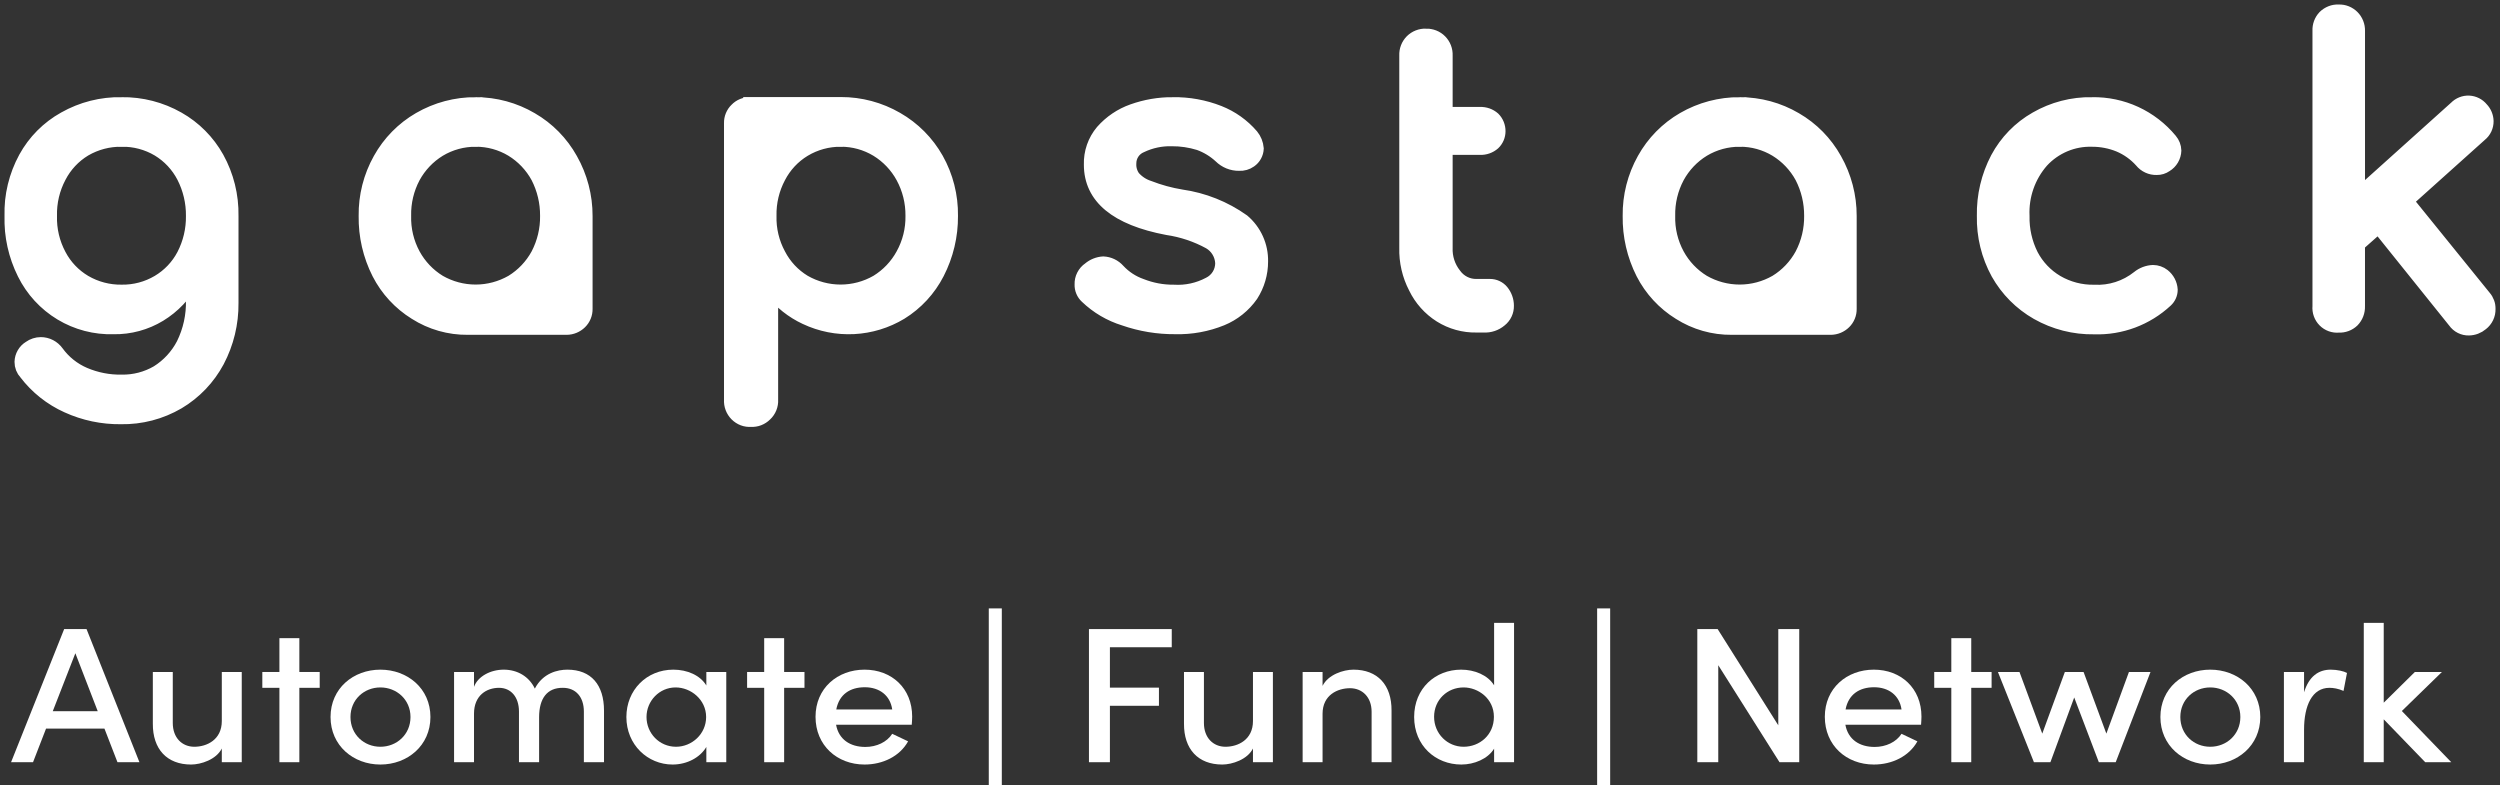<svg width="226" height="71" viewBox="0 0 226 71" fill="none" xmlns="http://www.w3.org/2000/svg">
<rect x="0" y="0" width="226" height="71" fill="#333333" stroke="none"/>
<mask id="path-1-outside-1" maskUnits="userSpaceOnUse" x="0" y="0" width="226" height="39" fill="black">
<rect fill="white" width="226" height="39"/>
<path d="M211.421 1.001C211.181 0.993 210.941 1.033 210.717 1.121C210.493 1.209 210.289 1.341 210.117 1.511C209.957 1.68 209.833 1.881 209.752 2.1C209.671 2.32 209.636 2.553 209.647 2.787V27.684C209.625 27.924 209.656 28.166 209.737 28.392C209.818 28.619 209.948 28.825 210.118 28.996C210.287 29.166 210.492 29.297 210.717 29.379C210.942 29.461 211.182 29.491 211.421 29.469C211.653 29.481 211.885 29.445 212.103 29.363C212.321 29.282 212.52 29.157 212.689 28.996C212.857 28.823 212.989 28.618 213.076 28.392C213.163 28.166 213.203 27.925 213.195 27.684V22.105L215.005 20.502L221.886 29.07C222.033 29.279 222.229 29.448 222.456 29.562C222.684 29.677 222.936 29.733 223.19 29.726C223.614 29.719 224.023 29.564 224.348 29.289C224.554 29.13 224.72 28.925 224.833 28.69C224.946 28.455 225.003 28.197 225 27.936C225.007 27.534 224.865 27.144 224.601 26.843L217.576 18.166L224.24 12.189C224.424 12.041 224.572 11.852 224.673 11.638C224.773 11.423 224.824 11.188 224.821 10.951C224.811 10.529 224.643 10.126 224.35 9.824C224.209 9.651 224.034 9.51 223.835 9.41C223.636 9.31 223.419 9.253 223.197 9.242C222.975 9.232 222.753 9.269 222.546 9.351C222.34 9.432 222.152 9.557 221.996 9.716L213.197 17.625V2.789C213.203 2.553 213.161 2.318 213.074 2.099C212.987 1.88 212.857 1.68 212.691 1.513C212.525 1.346 212.327 1.215 212.109 1.127C211.891 1.04 211.658 0.998 211.423 1.003L211.421 1.001ZM128.904 3.188C128.664 3.18 128.424 3.221 128.2 3.309C127.976 3.397 127.772 3.53 127.601 3.7C127.431 3.872 127.298 4.077 127.211 4.303C127.124 4.529 127.084 4.77 127.095 5.012V22.398C127.061 23.653 127.348 24.895 127.928 26.006C128.436 27.055 129.227 27.939 130.21 28.558C131.188 29.169 132.32 29.482 133.47 29.46H134.121C134.675 29.494 135.219 29.311 135.642 28.951C135.839 28.795 135.997 28.595 136.104 28.368C136.211 28.14 136.264 27.89 136.258 27.639C136.258 27.159 136.091 26.695 135.788 26.326C135.655 26.166 135.489 26.038 135.301 25.95C135.113 25.861 134.909 25.816 134.701 25.817H133.47C133.089 25.823 132.712 25.736 132.372 25.565C132.032 25.393 131.737 25.142 131.514 24.831C130.964 24.141 130.681 23.274 130.719 22.39V13.402H133.797C134.248 13.42 134.689 13.264 135.029 12.965C135.176 12.824 135.294 12.654 135.375 12.466C135.456 12.278 135.498 12.076 135.499 11.871C135.502 11.655 135.461 11.441 135.381 11.241C135.3 11.04 135.18 10.858 135.029 10.706C134.689 10.406 134.248 10.25 133.797 10.268H130.719V5.019C130.73 4.777 130.69 4.535 130.603 4.309C130.516 4.083 130.383 3.877 130.213 3.706C130.043 3.534 129.839 3.4 129.614 3.312C129.39 3.224 129.15 3.184 128.909 3.195L128.904 3.188ZM10.998 9.384C9.187 9.35 7.399 9.803 5.82 10.697C4.326 11.526 3.096 12.764 2.271 14.268C1.396 15.874 0.958 17.685 1.004 19.517C0.958 21.324 1.355 23.115 2.162 24.73C2.908 26.24 4.069 27.502 5.506 28.368C6.944 29.233 8.598 29.666 10.273 29.614C11.738 29.639 13.181 29.248 14.437 28.486C15.686 27.726 16.712 26.644 17.407 25.352V27.138C17.445 28.514 17.146 29.878 16.538 31.111C16.003 32.144 15.202 33.013 14.22 33.627C13.241 34.197 12.126 34.487 10.996 34.466C9.843 34.487 8.698 34.263 7.636 33.81C6.654 33.389 5.803 32.709 5.172 31.841C5.002 31.605 4.779 31.412 4.521 31.278C4.263 31.145 3.977 31.075 3.687 31.075C3.324 31.078 2.971 31.192 2.675 31.404C2.448 31.54 2.26 31.732 2.127 31.962C1.993 32.191 1.92 32.451 1.913 32.716C1.909 33.096 2.052 33.462 2.312 33.737C3.3 35.034 4.595 36.061 6.077 36.727C7.601 37.421 9.257 37.77 10.929 37.749C12.746 37.782 14.537 37.315 16.108 36.396C17.621 35.498 18.861 34.2 19.692 32.642C20.543 31.026 20.979 29.221 20.96 27.393V19.519C20.993 17.684 20.543 15.873 19.656 14.27C18.822 12.774 17.594 11.539 16.108 10.699C14.55 9.814 12.787 9.361 10.998 9.386V9.384ZM43.014 9.384C41.224 9.373 39.462 9.84 37.91 10.737C36.409 11.604 35.171 12.864 34.326 14.383C33.447 15.95 32.997 17.723 33.022 19.521C32.995 21.322 33.405 23.103 34.218 24.707C34.98 26.194 36.132 27.441 37.549 28.315C38.968 29.217 40.615 29.686 42.293 29.668H51.231C51.691 29.663 52.133 29.48 52.463 29.156C52.627 28.996 52.757 28.803 52.844 28.59C52.931 28.377 52.974 28.148 52.969 27.918V19.535C52.975 17.733 52.512 15.961 51.625 14.396C50.78 12.877 49.541 11.617 48.041 10.751C46.515 9.855 44.781 9.385 43.014 9.386V9.384ZM67.787 9.384C67.558 9.38 67.33 9.422 67.119 9.51C66.907 9.598 66.716 9.728 66.557 9.894C66.391 10.053 66.26 10.246 66.173 10.46C66.086 10.673 66.044 10.903 66.05 11.134V36.139C66.035 36.387 66.073 36.635 66.16 36.867C66.248 37.1 66.383 37.31 66.558 37.486C66.732 37.662 66.942 37.798 67.172 37.886C67.403 37.974 67.65 38.012 67.896 37.997C68.137 38.007 68.377 37.967 68.601 37.879C68.825 37.791 69.029 37.658 69.2 37.487C69.385 37.316 69.529 37.106 69.623 36.872C69.717 36.638 69.759 36.386 69.744 36.134V26.299C70.565 27.345 71.62 28.182 72.822 28.741C74.184 29.384 75.682 29.681 77.185 29.604C78.687 29.528 80.148 29.081 81.439 28.304C82.856 27.43 84.008 26.182 84.77 24.696C85.594 23.094 86.017 21.314 86.002 19.51C86.026 17.712 85.577 15.938 84.698 14.372C83.839 12.85 82.588 11.591 81.076 10.726C79.534 9.833 77.786 9.367 76.007 9.373H67.787V9.384ZM106.007 9.384C104.773 9.379 103.548 9.589 102.385 10.004C101.325 10.378 100.378 11.019 99.632 11.864C98.921 12.707 98.546 13.785 98.582 14.89C98.582 17.842 100.9 19.774 105.526 20.649C106.86 20.845 108.149 21.277 109.334 21.925C109.66 22.116 109.934 22.386 110.129 22.711C110.325 23.036 110.437 23.405 110.454 23.785C110.454 24.174 110.346 24.554 110.141 24.883C109.936 25.212 109.643 25.476 109.296 25.645C108.316 26.166 107.214 26.405 106.108 26.337C105.104 26.346 104.108 26.16 103.174 25.79C102.386 25.515 101.677 25.051 101.108 24.437C100.934 24.241 100.723 24.082 100.487 23.969C100.25 23.856 99.994 23.792 99.733 23.781C99.267 23.81 98.823 23.988 98.465 24.29C98.234 24.445 98.046 24.658 97.92 24.907C97.793 25.156 97.732 25.433 97.742 25.713C97.735 25.924 97.773 26.134 97.854 26.328C97.935 26.523 98.058 26.698 98.212 26.84C99.177 27.766 100.343 28.453 101.617 28.845C103.107 29.364 104.675 29.624 106.251 29.611C107.689 29.648 109.118 29.387 110.451 28.845C111.533 28.4 112.465 27.654 113.139 26.694C113.727 25.782 114.039 24.718 114.035 23.632C114.048 22.932 113.905 22.238 113.617 21.601C113.329 20.964 112.904 20.4 112.371 19.95C110.714 18.773 108.802 18.011 106.794 17.727C105.791 17.562 104.808 17.293 103.861 16.924C103.331 16.753 102.856 16.442 102.486 16.022C102.227 15.663 102.099 15.225 102.123 14.782C102.121 14.443 102.22 14.112 102.407 13.83C102.595 13.549 102.862 13.331 103.174 13.204C104.033 12.795 104.976 12.595 105.927 12.62C106.762 12.615 107.593 12.738 108.391 12.985C109.101 13.241 109.754 13.637 110.31 14.151C110.534 14.374 110.8 14.55 111.093 14.669C111.385 14.787 111.698 14.847 112.013 14.843C112.374 14.865 112.732 14.762 113.027 14.552C113.21 14.425 113.36 14.257 113.467 14.061C113.574 13.866 113.635 13.648 113.643 13.425C113.609 12.996 113.445 12.588 113.173 12.257C112.368 11.321 111.348 10.596 110.203 10.144C108.867 9.618 107.442 9.361 106.007 9.386V9.384ZM157.285 9.384C155.494 9.373 153.732 9.84 152.178 10.737C150.678 11.604 149.439 12.864 148.594 14.383C147.716 15.95 147.266 17.723 147.29 19.521C147.263 21.322 147.674 23.103 148.486 24.707C149.248 26.194 150.4 27.441 151.817 28.315C153.236 29.217 154.884 29.686 156.562 29.668H165.506C165.967 29.663 166.408 29.48 166.738 29.156C166.902 28.996 167.032 28.803 167.119 28.59C167.206 28.377 167.249 28.148 167.244 27.918V19.535C167.25 17.733 166.787 15.961 165.9 14.396C165.055 12.877 163.816 11.617 162.316 10.751C160.789 9.855 159.053 9.384 157.285 9.386V9.384ZM189.12 9.384C187.343 9.355 185.592 9.808 184.051 10.697C182.565 11.541 181.347 12.792 180.538 14.304C179.696 15.909 179.272 17.702 179.309 19.517C179.27 21.328 179.707 23.117 180.576 24.703C181.423 26.211 182.662 27.458 184.16 28.31C185.731 29.201 187.51 29.654 189.312 29.623C191.72 29.704 194.062 28.827 195.831 27.181C195.966 27.055 196.075 26.903 196.15 26.734C196.224 26.564 196.264 26.381 196.265 26.195C196.25 25.94 196.18 25.691 196.062 25.465C195.943 25.239 195.778 25.04 195.578 24.883C195.307 24.673 194.976 24.557 194.635 24.554C194.144 24.575 193.673 24.753 193.291 25.064C192.162 25.963 190.745 26.417 189.308 26.34C188.13 26.361 186.968 26.059 185.948 25.465C184.98 24.892 184.19 24.059 183.665 23.059C183.115 21.965 182.842 20.75 182.87 19.524C182.786 17.706 183.409 15.926 184.608 14.563C185.185 13.94 185.887 13.449 186.668 13.121C187.449 12.794 188.29 12.639 189.135 12.667C189.967 12.666 190.791 12.826 191.561 13.141C192.321 13.462 193.001 13.947 193.553 14.563C193.722 14.775 193.938 14.944 194.183 15.058C194.428 15.172 194.696 15.227 194.966 15.219C195.263 15.225 195.555 15.136 195.799 14.965C196.034 14.824 196.23 14.627 196.369 14.39C196.507 14.154 196.585 13.886 196.595 13.612C196.584 13.264 196.456 12.93 196.232 12.665C195.366 11.617 194.278 10.778 193.047 10.21C191.816 9.643 190.473 9.361 189.12 9.386V9.384ZM10.998 12.665C12.156 12.647 13.296 12.949 14.293 13.54C15.264 14.126 16.053 14.971 16.576 15.982C17.135 17.074 17.421 18.288 17.409 19.517C17.426 20.747 17.14 21.961 16.576 23.052C16.052 24.052 15.261 24.885 14.293 25.458C13.296 26.049 12.156 26.351 10.998 26.333C9.83 26.351 8.678 26.049 7.668 25.458C6.7 24.885 5.909 24.052 5.385 23.052C4.805 21.967 4.518 20.748 4.552 19.517C4.522 18.286 4.809 17.068 5.385 15.982C5.907 14.971 6.697 14.126 7.668 13.54C8.679 12.95 9.83 12.648 10.998 12.667V12.665ZM43.014 12.665C44.162 12.661 45.289 12.973 46.274 13.567C47.245 14.162 48.043 15.005 48.59 16.009C49.145 17.09 49.431 18.291 49.423 19.508C49.44 20.726 49.153 21.929 48.59 23.007C48.043 24.011 47.245 24.853 46.274 25.449C45.275 26.023 44.146 26.324 42.997 26.324C41.847 26.324 40.718 26.023 39.719 25.449C38.748 24.854 37.948 24.012 37.401 23.007C36.821 21.935 36.534 20.728 36.568 19.508C36.542 18.289 36.829 17.084 37.401 16.009C37.948 15.004 38.748 14.162 39.719 13.567C40.715 12.969 41.855 12.658 43.014 12.667V12.665ZM76.007 12.665C77.155 12.661 78.282 12.973 79.266 13.567C80.238 14.162 81.038 15.004 81.585 16.009C82.168 17.081 82.467 18.286 82.454 19.508C82.476 20.731 82.176 21.939 81.585 23.007C81.038 24.012 80.238 24.854 79.266 25.449C78.268 26.023 77.139 26.324 75.989 26.324C74.84 26.324 73.71 26.023 72.712 25.449C71.742 24.863 70.952 24.018 70.43 23.007C69.85 21.935 69.562 20.728 69.596 19.508C69.571 18.289 69.858 17.084 70.43 16.009C70.952 14.998 71.742 14.153 72.712 13.567C73.708 12.969 74.848 12.658 76.007 12.667V12.665ZM157.285 12.665C158.433 12.661 159.56 12.973 160.544 13.567C161.515 14.162 162.314 15.005 162.86 16.009C163.416 17.09 163.702 18.291 163.694 19.508C163.71 20.726 163.424 21.929 162.86 23.007C162.314 24.011 161.515 24.853 160.544 25.449C159.546 26.023 158.416 26.324 157.267 26.324C156.118 26.324 154.988 26.023 153.99 25.449C153.018 24.854 152.219 24.012 151.672 23.007C151.092 21.935 150.804 20.728 150.838 19.508C150.813 18.289 151.1 17.084 151.672 16.009C152.219 15.004 153.018 14.162 153.99 13.567C154.986 12.969 156.126 12.658 157.285 12.667V12.665Z"/>
</mask>
<path d="M211.421 1.001C211.181 0.993 210.941 1.033 210.717 1.121C210.493 1.209 210.289 1.341 210.117 1.511C209.957 1.68 209.833 1.881 209.752 2.1C209.671 2.32 209.636 2.553 209.647 2.787V27.684C209.625 27.924 209.656 28.166 209.737 28.392C209.818 28.619 209.948 28.825 210.118 28.996C210.287 29.166 210.492 29.297 210.717 29.379C210.942 29.461 211.182 29.491 211.421 29.469C211.653 29.481 211.885 29.445 212.103 29.363C212.321 29.282 212.52 29.157 212.689 28.996C212.857 28.823 212.989 28.618 213.076 28.392C213.163 28.166 213.203 27.925 213.195 27.684V22.105L215.005 20.502L221.886 29.07C222.033 29.279 222.229 29.448 222.456 29.562C222.684 29.677 222.936 29.733 223.19 29.726C223.614 29.719 224.023 29.564 224.348 29.289C224.554 29.13 224.72 28.925 224.833 28.69C224.946 28.455 225.003 28.197 225 27.936C225.007 27.534 224.865 27.144 224.601 26.843L217.576 18.166L224.24 12.189C224.424 12.041 224.572 11.852 224.673 11.638C224.773 11.423 224.824 11.188 224.821 10.951C224.811 10.529 224.643 10.126 224.35 9.824C224.209 9.651 224.034 9.51 223.835 9.41C223.636 9.31 223.419 9.253 223.197 9.242C222.975 9.232 222.753 9.269 222.546 9.351C222.34 9.432 222.152 9.557 221.996 9.716L213.197 17.625V2.789C213.203 2.553 213.161 2.318 213.074 2.099C212.987 1.88 212.857 1.68 212.691 1.513C212.525 1.346 212.327 1.215 212.109 1.127C211.891 1.04 211.658 0.998 211.423 1.003L211.421 1.001ZM128.904 3.188C128.664 3.18 128.424 3.221 128.2 3.309C127.976 3.397 127.772 3.53 127.601 3.7C127.431 3.872 127.298 4.077 127.211 4.303C127.124 4.529 127.084 4.77 127.095 5.012V22.398C127.061 23.653 127.348 24.895 127.928 26.006C128.436 27.055 129.227 27.939 130.21 28.558C131.188 29.169 132.32 29.482 133.47 29.46H134.121C134.675 29.494 135.219 29.311 135.642 28.951C135.839 28.795 135.997 28.595 136.104 28.368C136.211 28.14 136.264 27.89 136.258 27.639C136.258 27.159 136.091 26.695 135.788 26.326C135.655 26.166 135.489 26.038 135.301 25.95C135.113 25.861 134.909 25.816 134.701 25.817H133.47C133.089 25.823 132.712 25.736 132.372 25.565C132.032 25.393 131.737 25.142 131.514 24.831C130.964 24.141 130.681 23.274 130.719 22.39V13.402H133.797C134.248 13.42 134.689 13.264 135.029 12.965C135.176 12.824 135.294 12.654 135.375 12.466C135.456 12.278 135.498 12.076 135.499 11.871C135.502 11.655 135.461 11.441 135.381 11.241C135.3 11.04 135.18 10.858 135.029 10.706C134.689 10.406 134.248 10.25 133.797 10.268H130.719V5.019C130.73 4.777 130.69 4.535 130.603 4.309C130.516 4.083 130.383 3.877 130.213 3.706C130.043 3.534 129.839 3.4 129.614 3.312C129.39 3.224 129.15 3.184 128.909 3.195L128.904 3.188ZM10.998 9.384C9.187 9.35 7.399 9.803 5.82 10.697C4.326 11.526 3.096 12.764 2.271 14.268C1.396 15.874 0.958 17.685 1.004 19.517C0.958 21.324 1.355 23.115 2.162 24.73C2.908 26.24 4.069 27.502 5.506 28.368C6.944 29.233 8.598 29.666 10.273 29.614C11.738 29.639 13.181 29.248 14.437 28.486C15.686 27.726 16.712 26.644 17.407 25.352V27.138C17.445 28.514 17.146 29.878 16.538 31.111C16.003 32.144 15.202 33.013 14.22 33.627C13.241 34.197 12.126 34.487 10.996 34.466C9.843 34.487 8.698 34.263 7.636 33.81C6.654 33.389 5.803 32.709 5.172 31.841C5.002 31.605 4.779 31.412 4.521 31.278C4.263 31.145 3.977 31.075 3.687 31.075C3.324 31.078 2.971 31.192 2.675 31.404C2.448 31.54 2.26 31.732 2.127 31.962C1.993 32.191 1.92 32.451 1.913 32.716C1.909 33.096 2.052 33.462 2.312 33.737C3.3 35.034 4.595 36.061 6.077 36.727C7.601 37.421 9.257 37.77 10.929 37.749C12.746 37.782 14.537 37.315 16.108 36.396C17.621 35.498 18.861 34.2 19.692 32.642C20.543 31.026 20.979 29.221 20.96 27.393V19.519C20.993 17.684 20.543 15.873 19.656 14.27C18.822 12.774 17.594 11.539 16.108 10.699C14.55 9.814 12.787 9.361 10.998 9.386V9.384ZM43.014 9.384C41.224 9.373 39.462 9.84 37.91 10.737C36.409 11.604 35.171 12.864 34.326 14.383C33.447 15.95 32.997 17.723 33.022 19.521C32.995 21.322 33.405 23.103 34.218 24.707C34.98 26.194 36.132 27.441 37.549 28.315C38.968 29.217 40.615 29.686 42.293 29.668H51.231C51.691 29.663 52.133 29.48 52.463 29.156C52.627 28.996 52.757 28.803 52.844 28.59C52.931 28.377 52.974 28.148 52.969 27.918V19.535C52.975 17.733 52.512 15.961 51.625 14.396C50.78 12.877 49.541 11.617 48.041 10.751C46.515 9.855 44.781 9.385 43.014 9.386V9.384ZM67.787 9.384C67.558 9.38 67.33 9.422 67.119 9.51C66.907 9.598 66.716 9.728 66.557 9.894C66.391 10.053 66.26 10.246 66.173 10.46C66.086 10.673 66.044 10.903 66.05 11.134V36.139C66.035 36.387 66.073 36.635 66.16 36.867C66.248 37.1 66.383 37.31 66.558 37.486C66.732 37.662 66.942 37.798 67.172 37.886C67.403 37.974 67.65 38.012 67.896 37.997C68.137 38.007 68.377 37.967 68.601 37.879C68.825 37.791 69.029 37.658 69.2 37.487C69.385 37.316 69.529 37.106 69.623 36.872C69.717 36.638 69.759 36.386 69.744 36.134V26.299C70.565 27.345 71.62 28.182 72.822 28.741C74.184 29.384 75.682 29.681 77.185 29.604C78.687 29.528 80.148 29.081 81.439 28.304C82.856 27.43 84.008 26.182 84.77 24.696C85.594 23.094 86.017 21.314 86.002 19.51C86.026 17.712 85.577 15.938 84.698 14.372C83.839 12.85 82.588 11.591 81.076 10.726C79.534 9.833 77.786 9.367 76.007 9.373H67.787V9.384ZM106.007 9.384C104.773 9.379 103.548 9.589 102.385 10.004C101.325 10.378 100.378 11.019 99.632 11.864C98.921 12.707 98.546 13.785 98.582 14.89C98.582 17.842 100.9 19.774 105.526 20.649C106.86 20.845 108.149 21.277 109.334 21.925C109.66 22.116 109.934 22.386 110.129 22.711C110.325 23.036 110.437 23.405 110.454 23.785C110.454 24.174 110.346 24.554 110.141 24.883C109.936 25.212 109.643 25.476 109.296 25.645C108.316 26.166 107.214 26.405 106.108 26.337C105.104 26.346 104.108 26.16 103.174 25.79C102.386 25.515 101.677 25.051 101.108 24.437C100.934 24.241 100.723 24.082 100.487 23.969C100.25 23.856 99.994 23.792 99.733 23.781C99.267 23.81 98.823 23.988 98.465 24.29C98.234 24.445 98.046 24.658 97.92 24.907C97.793 25.156 97.732 25.433 97.742 25.713C97.735 25.924 97.773 26.134 97.854 26.328C97.935 26.523 98.058 26.698 98.212 26.84C99.177 27.766 100.343 28.453 101.617 28.845C103.107 29.364 104.675 29.624 106.251 29.611C107.689 29.648 109.118 29.387 110.451 28.845C111.533 28.4 112.465 27.654 113.139 26.694C113.727 25.782 114.039 24.718 114.035 23.632C114.048 22.932 113.905 22.238 113.617 21.601C113.329 20.964 112.904 20.4 112.371 19.95C110.714 18.773 108.802 18.011 106.794 17.727C105.791 17.562 104.808 17.293 103.861 16.924C103.331 16.753 102.856 16.442 102.486 16.022C102.227 15.663 102.099 15.225 102.123 14.782C102.121 14.443 102.22 14.112 102.407 13.83C102.595 13.549 102.862 13.331 103.174 13.204C104.033 12.795 104.976 12.595 105.927 12.62C106.762 12.615 107.593 12.738 108.391 12.985C109.101 13.241 109.754 13.637 110.31 14.151C110.534 14.374 110.8 14.55 111.093 14.669C111.385 14.787 111.698 14.847 112.013 14.843C112.374 14.865 112.732 14.762 113.027 14.552C113.21 14.425 113.36 14.257 113.467 14.061C113.574 13.866 113.635 13.648 113.643 13.425C113.609 12.996 113.445 12.588 113.173 12.257C112.368 11.321 111.348 10.596 110.203 10.144C108.867 9.618 107.442 9.361 106.007 9.386V9.384ZM157.285 9.384C155.494 9.373 153.732 9.84 152.178 10.737C150.678 11.604 149.439 12.864 148.594 14.383C147.716 15.95 147.266 17.723 147.29 19.521C147.263 21.322 147.674 23.103 148.486 24.707C149.248 26.194 150.4 27.441 151.817 28.315C153.236 29.217 154.884 29.686 156.562 29.668H165.506C165.967 29.663 166.408 29.48 166.738 29.156C166.902 28.996 167.032 28.803 167.119 28.59C167.206 28.377 167.249 28.148 167.244 27.918V19.535C167.25 17.733 166.787 15.961 165.9 14.396C165.055 12.877 163.816 11.617 162.316 10.751C160.789 9.855 159.053 9.384 157.285 9.386V9.384ZM189.12 9.384C187.343 9.355 185.592 9.808 184.051 10.697C182.565 11.541 181.347 12.792 180.538 14.304C179.696 15.909 179.272 17.702 179.309 19.517C179.27 21.328 179.707 23.117 180.576 24.703C181.423 26.211 182.662 27.458 184.16 28.31C185.731 29.201 187.51 29.654 189.312 29.623C191.72 29.704 194.062 28.827 195.831 27.181C195.966 27.055 196.075 26.903 196.15 26.734C196.224 26.564 196.264 26.381 196.265 26.195C196.25 25.94 196.18 25.691 196.062 25.465C195.943 25.239 195.778 25.04 195.578 24.883C195.307 24.673 194.976 24.557 194.635 24.554C194.144 24.575 193.673 24.753 193.291 25.064C192.162 25.963 190.745 26.417 189.308 26.34C188.13 26.361 186.968 26.059 185.948 25.465C184.98 24.892 184.19 24.059 183.665 23.059C183.115 21.965 182.842 20.75 182.87 19.524C182.786 17.706 183.409 15.926 184.608 14.563C185.185 13.94 185.887 13.449 186.668 13.121C187.449 12.794 188.29 12.639 189.135 12.667C189.967 12.666 190.791 12.826 191.561 13.141C192.321 13.462 193.001 13.947 193.553 14.563C193.722 14.775 193.938 14.944 194.183 15.058C194.428 15.172 194.696 15.227 194.966 15.219C195.263 15.225 195.555 15.136 195.799 14.965C196.034 14.824 196.23 14.627 196.369 14.39C196.507 14.154 196.585 13.886 196.595 13.612C196.584 13.264 196.456 12.93 196.232 12.665C195.366 11.617 194.278 10.778 193.047 10.21C191.816 9.643 190.473 9.361 189.12 9.386V9.384ZM10.998 12.665C12.156 12.647 13.296 12.949 14.293 13.54C15.264 14.126 16.053 14.971 16.576 15.982C17.135 17.074 17.421 18.288 17.409 19.517C17.426 20.747 17.14 21.961 16.576 23.052C16.052 24.052 15.261 24.885 14.293 25.458C13.296 26.049 12.156 26.351 10.998 26.333C9.83 26.351 8.678 26.049 7.668 25.458C6.7 24.885 5.909 24.052 5.385 23.052C4.805 21.967 4.518 20.748 4.552 19.517C4.522 18.286 4.809 17.068 5.385 15.982C5.907 14.971 6.697 14.126 7.668 13.54C8.679 12.95 9.83 12.648 10.998 12.667V12.665ZM43.014 12.665C44.162 12.661 45.289 12.973 46.274 13.567C47.245 14.162 48.043 15.005 48.59 16.009C49.145 17.09 49.431 18.291 49.423 19.508C49.44 20.726 49.153 21.929 48.59 23.007C48.043 24.011 47.245 24.853 46.274 25.449C45.275 26.023 44.146 26.324 42.997 26.324C41.847 26.324 40.718 26.023 39.719 25.449C38.748 24.854 37.948 24.012 37.401 23.007C36.821 21.935 36.534 20.728 36.568 19.508C36.542 18.289 36.829 17.084 37.401 16.009C37.948 15.004 38.748 14.162 39.719 13.567C40.715 12.969 41.855 12.658 43.014 12.667V12.665ZM76.007 12.665C77.155 12.661 78.282 12.973 79.266 13.567C80.238 14.162 81.038 15.004 81.585 16.009C82.168 17.081 82.467 18.286 82.454 19.508C82.476 20.731 82.176 21.939 81.585 23.007C81.038 24.012 80.238 24.854 79.266 25.449C78.268 26.023 77.139 26.324 75.989 26.324C74.84 26.324 73.71 26.023 72.712 25.449C71.742 24.863 70.952 24.018 70.43 23.007C69.85 21.935 69.562 20.728 69.596 19.508C69.571 18.289 69.858 17.084 70.43 16.009C70.952 14.998 71.742 14.153 72.712 13.567C73.708 12.969 74.848 12.658 76.007 12.667V12.665ZM157.285 12.665C158.433 12.661 159.56 12.973 160.544 13.567C161.515 14.162 162.314 15.005 162.86 16.009C163.416 17.09 163.702 18.291 163.694 19.508C163.71 20.726 163.424 21.929 162.86 23.007C162.314 24.011 161.515 24.853 160.544 25.449C159.546 26.023 158.416 26.324 157.267 26.324C156.118 26.324 154.988 26.023 153.99 25.449C153.018 24.854 152.219 24.012 151.672 23.007C151.092 21.935 150.804 20.728 150.838 19.508C150.813 18.289 151.1 17.084 151.672 16.009C152.219 15.004 153.018 14.162 153.99 13.567C154.986 12.969 156.126 12.658 157.285 12.667V12.665Z" fill="white"/>
<path d="M211.421 1.001C211.181 0.993 210.941 1.033 210.717 1.121C210.493 1.209 210.289 1.341 210.117 1.511C209.957 1.68 209.833 1.881 209.752 2.1C209.671 2.32 209.636 2.553 209.647 2.787V27.684C209.625 27.924 209.656 28.166 209.737 28.392C209.818 28.619 209.948 28.825 210.118 28.996C210.287 29.166 210.492 29.297 210.717 29.379C210.942 29.461 211.182 29.491 211.421 29.469C211.653 29.481 211.885 29.445 212.103 29.363C212.321 29.282 212.52 29.157 212.689 28.996C212.857 28.823 212.989 28.618 213.076 28.392C213.163 28.166 213.203 27.925 213.195 27.684V22.105L215.005 20.502L221.886 29.07C222.033 29.279 222.229 29.448 222.456 29.562C222.684 29.677 222.936 29.733 223.19 29.726C223.614 29.719 224.023 29.564 224.348 29.289C224.554 29.13 224.72 28.925 224.833 28.69C224.946 28.455 225.003 28.197 225 27.936C225.007 27.534 224.865 27.144 224.601 26.843L217.576 18.166L224.24 12.189C224.424 12.041 224.572 11.852 224.673 11.638C224.773 11.423 224.824 11.188 224.821 10.951C224.811 10.529 224.643 10.126 224.35 9.824C224.209 9.651 224.034 9.51 223.835 9.41C223.636 9.31 223.419 9.253 223.197 9.242C222.975 9.232 222.753 9.269 222.546 9.351C222.34 9.432 222.152 9.557 221.996 9.716L213.197 17.625V2.789C213.203 2.553 213.161 2.318 213.074 2.099C212.987 1.88 212.857 1.68 212.691 1.513C212.525 1.346 212.327 1.215 212.109 1.127C211.891 1.04 211.658 0.998 211.423 1.003L211.421 1.001ZM128.904 3.188C128.664 3.18 128.424 3.221 128.2 3.309C127.976 3.397 127.772 3.53 127.601 3.7C127.431 3.872 127.298 4.077 127.211 4.303C127.124 4.529 127.084 4.77 127.095 5.012V22.398C127.061 23.653 127.348 24.895 127.928 26.006C128.436 27.055 129.227 27.939 130.21 28.558C131.188 29.169 132.32 29.482 133.47 29.46H134.121C134.675 29.494 135.219 29.311 135.642 28.951C135.839 28.795 135.997 28.595 136.104 28.368C136.211 28.14 136.264 27.89 136.258 27.639C136.258 27.159 136.091 26.695 135.788 26.326C135.655 26.166 135.489 26.038 135.301 25.95C135.113 25.861 134.909 25.816 134.701 25.817H133.47C133.089 25.823 132.712 25.736 132.372 25.565C132.032 25.393 131.737 25.142 131.514 24.831C130.964 24.141 130.681 23.274 130.719 22.39V13.402H133.797C134.248 13.42 134.689 13.264 135.029 12.965C135.176 12.824 135.294 12.654 135.375 12.466C135.456 12.278 135.498 12.076 135.499 11.871C135.502 11.655 135.461 11.441 135.381 11.241C135.3 11.04 135.18 10.858 135.029 10.706C134.689 10.406 134.248 10.25 133.797 10.268H130.719V5.019C130.73 4.777 130.69 4.535 130.603 4.309C130.516 4.083 130.383 3.877 130.213 3.706C130.043 3.534 129.839 3.4 129.614 3.312C129.39 3.224 129.15 3.184 128.909 3.195L128.904 3.188ZM10.998 9.384C9.187 9.35 7.399 9.803 5.82 10.697C4.326 11.526 3.096 12.764 2.271 14.268C1.396 15.874 0.958 17.685 1.004 19.517C0.958 21.324 1.355 23.115 2.162 24.73C2.908 26.24 4.069 27.502 5.506 28.368C6.944 29.233 8.598 29.666 10.273 29.614C11.738 29.639 13.181 29.248 14.437 28.486C15.686 27.726 16.712 26.644 17.407 25.352V27.138C17.445 28.514 17.146 29.878 16.538 31.111C16.003 32.144 15.202 33.013 14.22 33.627C13.241 34.197 12.126 34.487 10.996 34.466C9.843 34.487 8.698 34.263 7.636 33.81C6.654 33.389 5.803 32.709 5.172 31.841C5.002 31.605 4.779 31.412 4.521 31.278C4.263 31.145 3.977 31.075 3.687 31.075C3.324 31.078 2.971 31.192 2.675 31.404C2.448 31.54 2.26 31.732 2.127 31.962C1.993 32.191 1.92 32.451 1.913 32.716C1.909 33.096 2.052 33.462 2.312 33.737C3.3 35.034 4.595 36.061 6.077 36.727C7.601 37.421 9.257 37.77 10.929 37.749C12.746 37.782 14.537 37.315 16.108 36.396C17.621 35.498 18.861 34.2 19.692 32.642C20.543 31.026 20.979 29.221 20.96 27.393V19.519C20.993 17.684 20.543 15.873 19.656 14.27C18.822 12.774 17.594 11.539 16.108 10.699C14.55 9.814 12.787 9.361 10.998 9.386V9.384ZM43.014 9.384C41.224 9.373 39.462 9.84 37.91 10.737C36.409 11.604 35.171 12.864 34.326 14.383C33.447 15.95 32.997 17.723 33.022 19.521C32.995 21.322 33.405 23.103 34.218 24.707C34.98 26.194 36.132 27.441 37.549 28.315C38.968 29.217 40.615 29.686 42.293 29.668H51.231C51.691 29.663 52.133 29.48 52.463 29.156C52.627 28.996 52.757 28.803 52.844 28.59C52.931 28.377 52.974 28.148 52.969 27.918V19.535C52.975 17.733 52.512 15.961 51.625 14.396C50.78 12.877 49.541 11.617 48.041 10.751C46.515 9.855 44.781 9.385 43.014 9.386V9.384ZM67.787 9.384C67.558 9.38 67.33 9.422 67.119 9.51C66.907 9.598 66.716 9.728 66.557 9.894C66.391 10.053 66.26 10.246 66.173 10.46C66.086 10.673 66.044 10.903 66.05 11.134V36.139C66.035 36.387 66.073 36.635 66.16 36.867C66.248 37.1 66.383 37.31 66.558 37.486C66.732 37.662 66.942 37.798 67.172 37.886C67.403 37.974 67.65 38.012 67.896 37.997C68.137 38.007 68.377 37.967 68.601 37.879C68.825 37.791 69.029 37.658 69.2 37.487C69.385 37.316 69.529 37.106 69.623 36.872C69.717 36.638 69.759 36.386 69.744 36.134V26.299C70.565 27.345 71.62 28.182 72.822 28.741C74.184 29.384 75.682 29.681 77.185 29.604C78.687 29.528 80.148 29.081 81.439 28.304C82.856 27.43 84.008 26.182 84.77 24.696C85.594 23.094 86.017 21.314 86.002 19.51C86.026 17.712 85.577 15.938 84.698 14.372C83.839 12.85 82.588 11.591 81.076 10.726C79.534 9.833 77.786 9.367 76.007 9.373H67.787V9.384ZM106.007 9.384C104.773 9.379 103.548 9.589 102.385 10.004C101.325 10.378 100.378 11.019 99.632 11.864C98.921 12.707 98.546 13.785 98.582 14.89C98.582 17.842 100.9 19.774 105.526 20.649C106.86 20.845 108.149 21.277 109.334 21.925C109.66 22.116 109.934 22.386 110.129 22.711C110.325 23.036 110.437 23.405 110.454 23.785C110.454 24.174 110.346 24.554 110.141 24.883C109.936 25.212 109.643 25.476 109.296 25.645C108.316 26.166 107.214 26.405 106.108 26.337C105.104 26.346 104.108 26.16 103.174 25.79C102.386 25.515 101.677 25.051 101.108 24.437C100.934 24.241 100.723 24.082 100.487 23.969C100.25 23.856 99.994 23.792 99.733 23.781C99.267 23.81 98.823 23.988 98.465 24.29C98.234 24.445 98.046 24.658 97.92 24.907C97.793 25.156 97.732 25.433 97.742 25.713C97.735 25.924 97.773 26.134 97.854 26.328C97.935 26.523 98.058 26.698 98.212 26.84C99.177 27.766 100.343 28.453 101.617 28.845C103.107 29.364 104.675 29.624 106.251 29.611C107.689 29.648 109.118 29.387 110.451 28.845C111.533 28.4 112.465 27.654 113.139 26.694C113.727 25.782 114.039 24.718 114.035 23.632C114.048 22.932 113.905 22.238 113.617 21.601C113.329 20.964 112.904 20.4 112.371 19.95C110.714 18.773 108.802 18.011 106.794 17.727C105.791 17.562 104.808 17.293 103.861 16.924C103.331 16.753 102.856 16.442 102.486 16.022C102.227 15.663 102.099 15.225 102.123 14.782C102.121 14.443 102.22 14.112 102.407 13.83C102.595 13.549 102.862 13.331 103.174 13.204C104.033 12.795 104.976 12.595 105.927 12.62C106.762 12.615 107.593 12.738 108.391 12.985C109.101 13.241 109.754 13.637 110.31 14.151C110.534 14.374 110.8 14.55 111.093 14.669C111.385 14.787 111.698 14.847 112.013 14.843C112.374 14.865 112.732 14.762 113.027 14.552C113.21 14.425 113.36 14.257 113.467 14.061C113.574 13.866 113.635 13.648 113.643 13.425C113.609 12.996 113.445 12.588 113.173 12.257C112.368 11.321 111.348 10.596 110.203 10.144C108.867 9.618 107.442 9.361 106.007 9.386V9.384ZM157.285 9.384C155.494 9.373 153.732 9.84 152.178 10.737C150.678 11.604 149.439 12.864 148.594 14.383C147.716 15.95 147.266 17.723 147.29 19.521C147.263 21.322 147.674 23.103 148.486 24.707C149.248 26.194 150.4 27.441 151.817 28.315C153.236 29.217 154.884 29.686 156.562 29.668H165.506C165.967 29.663 166.408 29.48 166.738 29.156C166.902 28.996 167.032 28.803 167.119 28.59C167.206 28.377 167.249 28.148 167.244 27.918V19.535C167.25 17.733 166.787 15.961 165.9 14.396C165.055 12.877 163.816 11.617 162.316 10.751C160.789 9.855 159.053 9.384 157.285 9.386V9.384ZM189.12 9.384C187.343 9.355 185.592 9.808 184.051 10.697C182.565 11.541 181.347 12.792 180.538 14.304C179.696 15.909 179.272 17.702 179.309 19.517C179.27 21.328 179.707 23.117 180.576 24.703C181.423 26.211 182.662 27.458 184.16 28.31C185.731 29.201 187.51 29.654 189.312 29.623C191.72 29.704 194.062 28.827 195.831 27.181C195.966 27.055 196.075 26.903 196.15 26.734C196.224 26.564 196.264 26.381 196.265 26.195C196.25 25.94 196.18 25.691 196.062 25.465C195.943 25.239 195.778 25.04 195.578 24.883C195.307 24.673 194.976 24.557 194.635 24.554C194.144 24.575 193.673 24.753 193.291 25.064C192.162 25.963 190.745 26.417 189.308 26.34C188.13 26.361 186.968 26.059 185.948 25.465C184.98 24.892 184.19 24.059 183.665 23.059C183.115 21.965 182.842 20.75 182.87 19.524C182.786 17.706 183.409 15.926 184.608 14.563C185.185 13.94 185.887 13.449 186.668 13.121C187.449 12.794 188.29 12.639 189.135 12.667C189.967 12.666 190.791 12.826 191.561 13.141C192.321 13.462 193.001 13.947 193.553 14.563C193.722 14.775 193.938 14.944 194.183 15.058C194.428 15.172 194.696 15.227 194.966 15.219C195.263 15.225 195.555 15.136 195.799 14.965C196.034 14.824 196.23 14.627 196.369 14.39C196.507 14.154 196.585 13.886 196.595 13.612C196.584 13.264 196.456 12.93 196.232 12.665C195.366 11.617 194.278 10.778 193.047 10.21C191.816 9.643 190.473 9.361 189.12 9.386V9.384ZM10.998 12.665C12.156 12.647 13.296 12.949 14.293 13.54C15.264 14.126 16.053 14.971 16.576 15.982C17.135 17.074 17.421 18.288 17.409 19.517C17.426 20.747 17.14 21.961 16.576 23.052C16.052 24.052 15.261 24.885 14.293 25.458C13.296 26.049 12.156 26.351 10.998 26.333C9.83 26.351 8.678 26.049 7.668 25.458C6.7 24.885 5.909 24.052 5.385 23.052C4.805 21.967 4.518 20.748 4.552 19.517C4.522 18.286 4.809 17.068 5.385 15.982C5.907 14.971 6.697 14.126 7.668 13.54C8.679 12.95 9.83 12.648 10.998 12.667V12.665ZM43.014 12.665C44.162 12.661 45.289 12.973 46.274 13.567C47.245 14.162 48.043 15.005 48.59 16.009C49.145 17.09 49.431 18.291 49.423 19.508C49.44 20.726 49.153 21.929 48.59 23.007C48.043 24.011 47.245 24.853 46.274 25.449C45.275 26.023 44.146 26.324 42.997 26.324C41.847 26.324 40.718 26.023 39.719 25.449C38.748 24.854 37.948 24.012 37.401 23.007C36.821 21.935 36.534 20.728 36.568 19.508C36.542 18.289 36.829 17.084 37.401 16.009C37.948 15.004 38.748 14.162 39.719 13.567C40.715 12.969 41.855 12.658 43.014 12.667V12.665ZM76.007 12.665C77.155 12.661 78.282 12.973 79.266 13.567C80.238 14.162 81.038 15.004 81.585 16.009C82.168 17.081 82.467 18.286 82.454 19.508C82.476 20.731 82.176 21.939 81.585 23.007C81.038 24.012 80.238 24.854 79.266 25.449C78.268 26.023 77.139 26.324 75.989 26.324C74.84 26.324 73.71 26.023 72.712 25.449C71.742 24.863 70.952 24.018 70.43 23.007C69.85 21.935 69.562 20.728 69.596 19.508C69.571 18.289 69.858 17.084 70.43 16.009C70.952 14.998 71.742 14.153 72.712 13.567C73.708 12.969 74.848 12.658 76.007 12.667V12.665ZM157.285 12.665C158.433 12.661 159.56 12.973 160.544 13.567C161.515 14.162 162.314 15.005 162.86 16.009C163.416 17.09 163.702 18.291 163.694 19.508C163.71 20.726 163.424 21.929 162.86 23.007C162.314 24.011 161.515 24.853 160.544 25.449C159.546 26.023 158.416 26.324 157.267 26.324C156.118 26.324 154.988 26.023 153.99 25.449C153.018 24.854 152.219 24.012 151.672 23.007C151.092 21.935 150.804 20.728 150.838 19.508C150.813 18.289 151.1 17.084 151.672 16.009C152.219 15.004 153.018 14.162 153.99 13.567C154.986 12.969 156.126 12.658 157.285 12.667V12.665Z" stroke="white" stroke-width="1.2" mask="url(#path-1-outside-1)"/>
<path d="M12.605 68.904L7.823 56.869H5.8L1 68.904H2.986L4.163 65.865H9.442L10.619 68.904H12.605ZM6.812 59.052L8.835 64.293H4.77L6.812 59.052Z" fill="white"/>
<path d="M20.051 65.183C20.051 66.878 18.69 67.507 17.568 67.507C16.465 67.507 15.619 66.703 15.619 65.358V60.747H13.816V65.41C13.798 67.734 15.104 69.114 17.274 69.114C18.175 69.114 19.555 68.659 20.051 67.664V68.904H21.854V60.747H20.051V65.183Z" fill="white"/>
<path d="M27.061 60.747V57.69H25.259V60.747H23.714V62.179H25.259V68.904H27.061V62.179H28.901V60.747H27.061Z" fill="white"/>
<path d="M34.387 69.114C36.833 69.114 38.911 67.402 38.911 64.817C38.911 62.231 36.833 60.537 34.387 60.537C31.941 60.537 29.881 62.231 29.881 64.817C29.881 67.402 31.941 69.114 34.387 69.114ZM34.387 67.507C32.916 67.507 31.683 66.406 31.683 64.817C31.683 63.245 32.916 62.144 34.387 62.144C35.858 62.144 37.109 63.245 37.109 64.817C37.109 66.406 35.858 67.507 34.387 67.507Z" fill="white"/>
<path d="M51.292 60.537C50.427 60.537 49.085 60.834 48.349 62.249C47.834 61.166 46.786 60.537 45.535 60.537C44.358 60.537 43.2 61.131 42.85 62.092V60.747H41.048V68.904H42.85V64.52C42.85 62.86 43.99 62.179 45.112 62.179C46.179 62.179 46.915 63 46.915 64.328V68.904H48.735V64.834C48.735 63.122 49.471 62.162 50.887 62.179C52.046 62.179 52.782 63 52.782 64.328V68.904H54.602V64.24C54.602 61.917 53.444 60.537 51.292 60.537Z" fill="white"/>
<path d="M63.853 61.969C63.301 61.044 62.124 60.537 60.873 60.537C58.445 60.537 56.625 62.389 56.625 64.817C56.625 67.332 58.556 69.114 60.8 69.114C62.124 69.114 63.301 68.467 63.853 67.524V68.904H65.655V60.747H63.853V61.969ZM61.112 67.507C59.604 67.507 58.445 66.284 58.445 64.817C58.445 63.367 59.604 62.144 61.075 62.144C62.455 62.144 63.834 63.245 63.834 64.817C63.834 66.354 62.547 67.507 61.112 67.507Z" fill="white"/>
<path d="M70.886 60.747V57.69H69.083V60.747H67.538V62.179H69.083V68.904H70.886V62.179H72.725V60.747H70.886Z" fill="white"/>
<path d="M82.46 64.782C82.46 62.214 80.602 60.537 78.156 60.537C75.71 60.537 73.724 62.214 73.724 64.799C73.724 67.384 75.673 69.114 78.156 69.114C79.793 69.114 81.338 68.38 82.092 67.017L80.657 66.336C80.179 67.087 79.241 67.524 78.23 67.524C76.85 67.524 75.82 66.843 75.581 65.515H82.423C82.441 65.253 82.46 65.009 82.46 64.782ZM75.6 64.135C75.857 62.773 76.85 62.127 78.174 62.127C79.499 62.127 80.474 62.86 80.657 64.135H75.6Z" fill="white"/>
<path d="M90.563 71V55H89.386V71H90.563Z" fill="white"/>
<path d="M105.926 56.869H98.441V68.904H100.335V63.803H104.768V62.162H100.335V58.511H105.926V56.869Z" fill="white"/>
<path d="M113.268 65.183C113.268 66.878 111.907 67.507 110.785 67.507C109.681 67.507 108.835 66.703 108.835 65.358V60.747H107.033V65.41C107.014 67.734 108.32 69.114 110.491 69.114C111.392 69.114 112.771 68.659 113.268 67.664V68.904H115.07V60.747H113.268V65.183Z" fill="white"/>
<path d="M122.356 60.537C121.436 60.537 120.057 60.991 119.56 62.004V60.747H117.758V68.904H119.56V64.52C119.56 62.825 120.921 62.214 122.043 62.214C123.147 62.214 123.993 63.017 123.993 64.345V68.904H125.795V64.24C125.814 61.917 124.526 60.537 122.356 60.537Z" fill="white"/>
<path d="M135.067 61.952C134.497 61.026 133.302 60.537 132.088 60.537C129.771 60.537 127.839 62.214 127.839 64.817C127.839 67.402 129.771 69.114 132.106 69.114C133.265 69.114 134.497 68.607 135.067 67.681V68.904H136.87V56.31H135.067V61.952ZM132.309 67.507C130.837 67.507 129.642 66.319 129.642 64.799C129.642 63.262 130.837 62.144 132.309 62.144C133.633 62.144 135.049 63.157 135.049 64.799C135.049 66.441 133.762 67.507 132.309 67.507Z" fill="white"/>
<path d="M145.559 71V55H144.381V71H145.559Z" fill="white"/>
<path d="M160.757 65.568L155.276 56.869H153.437V68.904H155.331V60.135L160.867 68.904H162.651V56.869H160.757V65.568Z" fill="white"/>
<path d="M173.7 64.782C173.7 62.214 171.843 60.537 169.397 60.537C166.951 60.537 164.964 62.214 164.964 64.799C164.964 67.384 166.914 69.114 169.397 69.114C171.034 69.114 172.579 68.38 173.333 67.017L171.898 66.336C171.42 67.087 170.482 67.524 169.47 67.524C168.091 67.524 167.061 66.843 166.822 65.515H173.664C173.682 65.253 173.7 65.009 173.7 64.782ZM166.84 64.135C167.098 62.773 168.091 62.127 169.415 62.127C170.739 62.127 171.714 62.86 171.898 64.135H166.84Z" fill="white"/>
<path d="M178.201 60.747V57.69H176.399V60.747H174.854V62.179H176.399V68.904H178.201V62.179H180.04V60.747H178.201Z" fill="white"/>
<path d="M190.415 66.319L188.355 60.747H186.663L184.621 66.319L182.561 60.747H180.612L183.867 68.904H185.357L187.509 63.052L189.734 68.904H191.261L194.406 60.747H192.456L190.415 66.319Z" fill="white"/>
<path d="M199.806 69.114C202.252 69.114 204.33 67.402 204.33 64.817C204.33 62.231 202.252 60.537 199.806 60.537C197.36 60.537 195.3 62.231 195.3 64.817C195.3 67.402 197.36 69.114 199.806 69.114ZM199.806 67.507C198.334 67.507 197.102 66.406 197.102 64.817C197.102 63.245 198.334 62.144 199.806 62.144C201.277 62.144 202.528 63.245 202.528 64.817C202.528 66.406 201.277 67.507 199.806 67.507Z" fill="white"/>
<path d="M210.696 60.537C209.593 60.537 208.728 61.148 208.287 62.581V60.747H206.466V68.904H208.287V65.969C208.287 63.769 209.023 62.179 210.586 62.179C210.935 62.179 211.377 62.249 211.855 62.459L212.168 60.834C211.892 60.677 211.285 60.537 210.696 60.537Z" fill="white"/>
<path d="M217.126 64.275L220.749 60.747H218.303L215.489 63.524V56.31H213.686V68.904H215.489V65.026L219.241 68.904H221.595L217.126 64.275Z" fill="white"/>
</svg>
